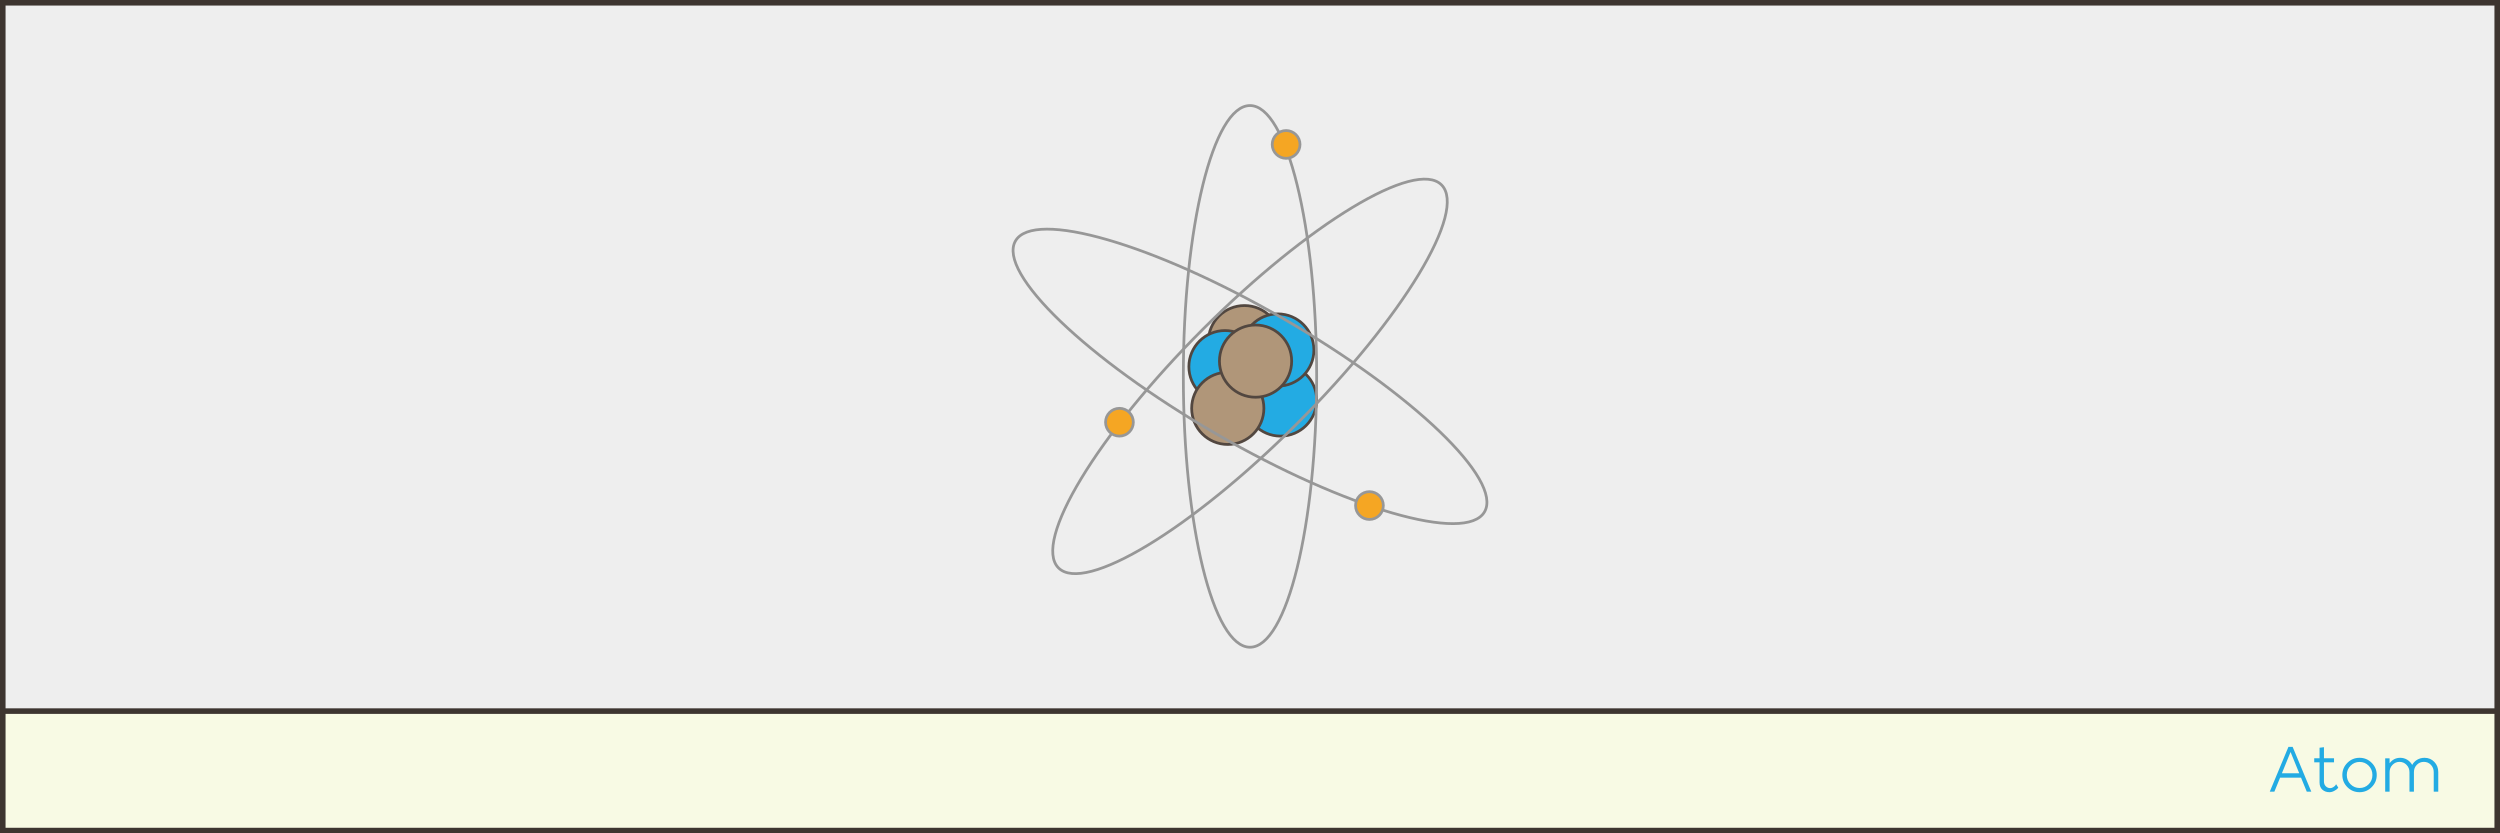 <?xml version="1.0" encoding="UTF-8"?>
<svg width="900px" height="300px" viewBox="0 0 900 300" version="1.1" xmlns="http://www.w3.org/2000/svg" xmlns:xlink="http://www.w3.org/1999/xlink">
    <rect x="0" y="0" width="900" height="300" fill="#808080" stroke="none"/>
    <!-- Generator: Sketch 60.1 (88133) - https://sketch.com -->
    <title>Atom</title>
    <desc>Created with Sketch.</desc>
    <g id="Atom" stroke="none" stroke-width="1" fill="none" fill-rule="evenodd">
        <g id="Illustration_Frame">
            <rect id="Rectangle" stroke="#3D3530" stroke-width="2" fill="#EEEEEE" x="1" y="1" width="898" height="298"></rect>
            <rect id="Rectangle-Copy" stroke="#3D3530" stroke-width="2" fill="#F8FAE4" x="1" y="256" width="898" height="43"></rect>
            <path d="M818.773,285 L820.837,279.96 L828.373,279.96 L830.437,285 L832.069,285 L825.349,268.872 L823.837,268.872 L817.117,285 L818.773,285 Z M827.725,278.376 L821.485,278.376 L824.605,270.72 L827.725,278.376 Z M838.592,285.192 C839.184,285.192 839.76,285.036 840.32,284.724 C840.88,284.412 841.24,284.168 841.4,283.992 C841.56,283.816 841.688,283.664 841.784,283.536 L841.784,283.536 L840.992,282.312 C840.992,282.376 840.908,282.516 840.74,282.732 C840.572,282.948 840.312,283.168 839.96,283.392 C839.608,283.616 839.248,283.728 838.88,283.728 C838.288,283.728 837.764,283.512 837.308,283.08 C836.852,282.648 836.624,282.064 836.624,281.328 L836.624,281.328 L836.624,274.44 L840.248,274.44 L840.248,272.976 L836.624,272.976 L836.624,268.992 L835.04,269.184 L835.04,272.976 L833.12,272.976 L833.12,274.44 L835.04,274.44 L835.04,281.688 C835.04,282.824 835.38,283.692 836.06,284.292 C836.74,284.892 837.584,285.192 838.592,285.192 Z M849.435,285.192 C851.147,285.192 852.603,284.584 853.803,283.368 C855.019,282.152 855.627,280.696 855.627,279 C855.627,277.288 855.023,275.828 853.815,274.62 C852.607,273.412 851.147,272.808 849.435,272.808 C847.723,272.808 846.263,273.412 845.055,274.62 C843.847,275.828 843.243,277.288 843.243,279 C843.243,280.712 843.847,282.172 845.055,283.38 C846.263,284.588 847.723,285.192 849.435,285.192 Z M849.459,283.68 C848.179,283.68 847.091,283.228 846.195,282.324 C845.299,281.42 844.851,280.312 844.851,279 C844.851,277.688 845.299,276.576 846.195,275.664 C847.091,274.752 848.179,274.296 849.459,274.296 C850.755,274.296 851.847,274.752 852.735,275.664 C853.623,276.576 854.067,277.688 854.067,279 C854.067,280.312 853.623,281.42 852.735,282.324 C851.847,283.228 850.755,283.68 849.459,283.68 Z M860.253,285 L860.253,277.968 C860.253,276.944 860.601,276.072 861.297,275.352 C861.993,274.632 862.837,274.272 863.829,274.272 C864.821,274.272 865.665,274.632 866.361,275.352 C867.057,276.072 867.405,276.944 867.405,277.968 L867.405,277.968 L867.405,285 L869.013,285 L869.013,277.968 C869.013,276.928 869.357,276.052 870.045,275.34 C870.733,274.628 871.581,274.272 872.589,274.272 C873.597,274.272 874.441,274.628 875.121,275.34 C875.801,276.052 876.141,276.928 876.141,277.968 L876.141,277.968 L876.141,285 L877.773,285 L877.773,277.92 C877.773,276.48 877.301,275.268 876.357,274.284 C875.413,273.3 874.245,272.808 872.853,272.808 C871.861,272.808 870.973,273.04 870.189,273.504 C869.405,273.968 868.805,274.592 868.389,275.376 C867.957,274.592 867.361,273.968 866.601,273.504 C865.841,273.04 865.005,272.808 864.093,272.808 C862.509,272.808 861.229,273.464 860.253,274.776 L860.253,274.776 L860.253,273 L858.669,273 L858.669,285 L860.253,285 Z" id="Atom" fill="#23ABE3" fill-rule="nonzero"></path>
        </g>
        <g transform="translate(353, 38)">
            <circle id="Oval-7-Copy-20" stroke="#524740" fill="#B09679" cx="95" cy="85" r="13"></circle>
            <circle id="Oval-7-Copy-15" stroke="#524740" fill="#23ABE3" cx="88" cy="94" r="13"></circle>
            <circle id="Oval-7-Copy-16" stroke="#524740" fill="#23ABE3" cx="108" cy="106" r="13"></circle>
            <circle id="Oval-7-Copy-19" stroke="#524740" fill="#23ABE3" cx="107" cy="88" r="13"></circle>
            <circle id="Oval-7-Copy-17" stroke="#524740" fill="#B09679" cx="89" cy="109" r="13"></circle>
            <circle id="Oval-7-Copy-18" stroke="#524740" fill="#B09679" cx="99" cy="92" r="13"></circle>
            <ellipse id="Oval-8" stroke="#979797" cx="97" cy="97.5" rx="24" ry="97.5"></ellipse>
            <ellipse id="Oval-8-Copy" stroke="#979797" transform="translate(97, 97.5) rotate(-315) translate(-97, -97.5) " cx="97" cy="97.5" rx="24" ry="97.5"></ellipse>
            <ellipse id="Oval-8-Copy-2" stroke="#979797" transform="translate(97, 97.5) rotate(-240) translate(-97, -97.5) " cx="97" cy="97.5" rx="24" ry="97.5"></ellipse>
            <circle id="Oval-7-Copy-21" stroke="#979797" fill="#F5A623" cx="110" cy="14" r="5"></circle>
            <circle id="Oval-7-Copy-22" stroke="#979797" fill="#F5A623" cx="50" cy="114" r="5"></circle>
            <circle id="Oval-7-Copy-23" stroke="#979797" fill="#F5A623" cx="140" cy="144" r="5"></circle>
        </g>
    </g>
</svg>